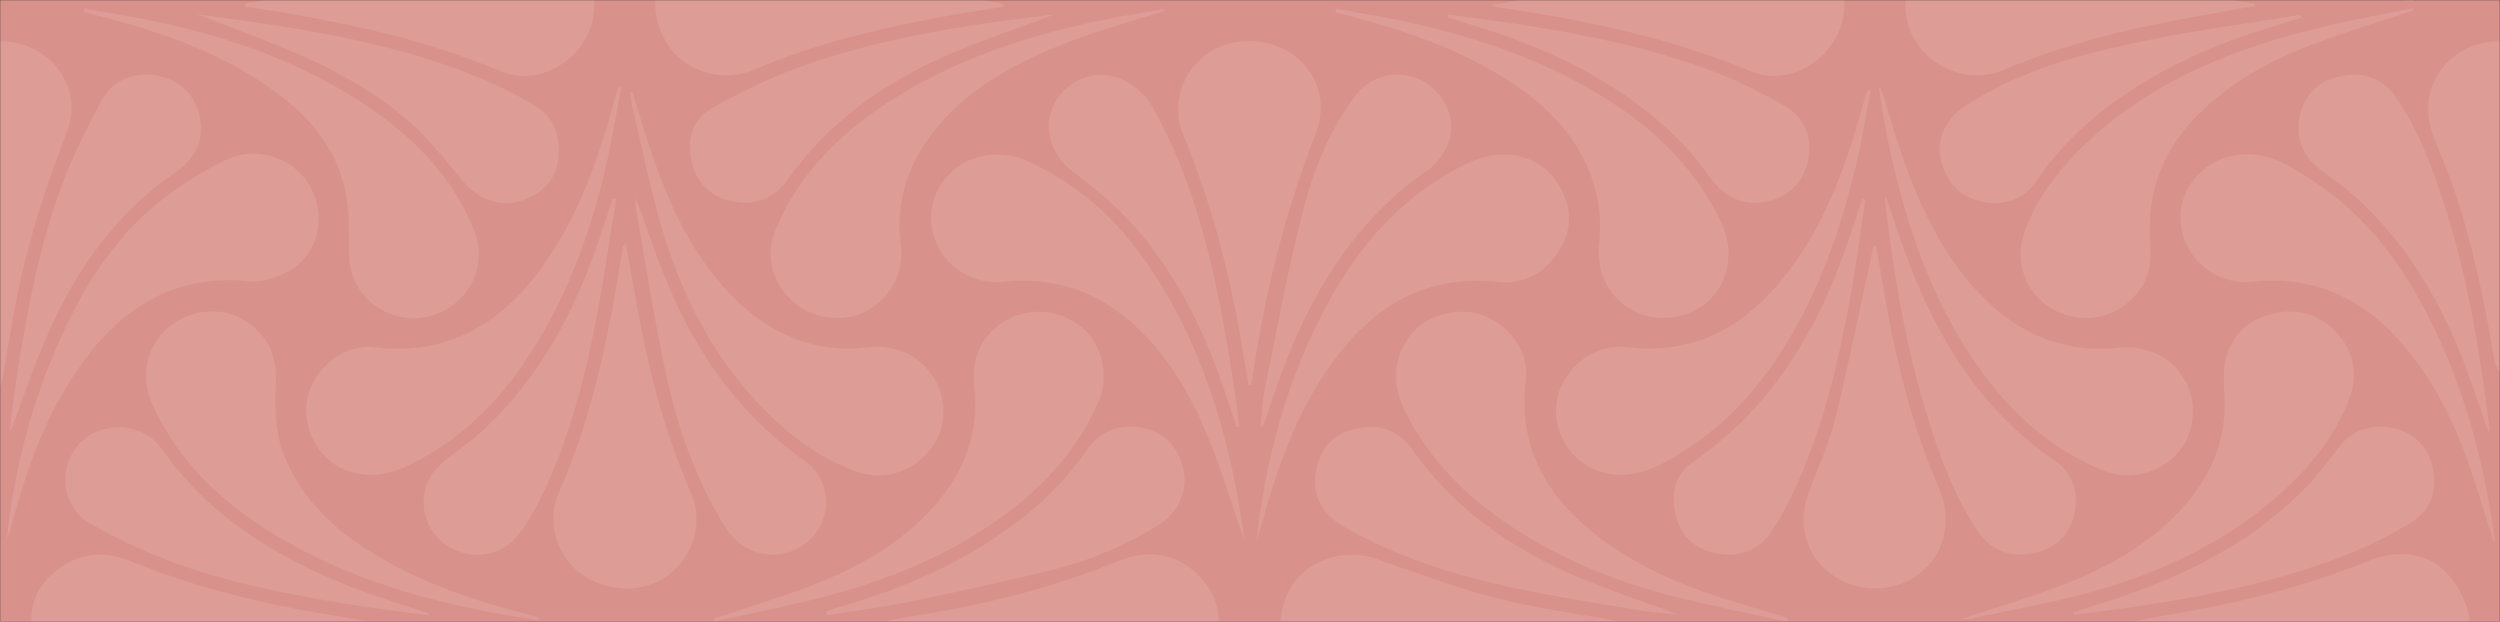 <svg width="1444" height="359" viewBox="0 0 1444 359" fill="none" xmlns="http://www.w3.org/2000/svg">
<rect x="0" y="0" width="1444" height="359" fill="#333333" stroke="none"/>
<mask id="mask0_756_16575" style="mask-type:alpha" maskUnits="userSpaceOnUse" x="0" y="0" width="1444" height="359">
<rect width="1444" height="359" fill="#C4C4C4"/>
</mask>
<g mask="url(#mask0_756_16575)">
<rect y="-355" width="1444" height="1432" fill="#D9918B"/>
<path d="M1444.01 215.433C1442.89 213.036 1441.16 210.742 1440.74 208.237C1434.88 173.056 1427.71 138.181 1415.69 104.454C1412.32 95.025 1408.03 85.913 1404.74 76.459C1395.49 49.888 1415.41 23.39 1444.01 23.892V215.433Z" fill="white" fill-opacity="0.1"/>
<path d="M0 23.893C28.584 23.577 48.939 50.213 38.614 76.494C26.22 108.037 16.009 140.069 9.462 173.217C6.578 187.798 4.35 202.509 1.761 217.147C1.361 219.406 0.594 221.599 0 223.819V23.893Z" fill="white" fill-opacity="0.1"/>
<path d="M1440.59 313.855C1435.22 297.089 1430.54 280.971 1424.91 265.204C1416.63 242.008 1405.49 220.162 1389.56 201.016C1366.63 173.428 1337.88 158.764 1300.67 162.689C1278.47 165.03 1259.41 147.406 1259.43 125.275C1259.43 104.692 1278.46 87.912 1299.94 89.089C1313.71 89.842 1324.59 97.016 1335.41 104.034C1362.11 121.341 1381.84 144.962 1397.05 172.333C1421.23 215.848 1434.3 262.79 1440.99 311.657C1441.05 312.077 1440.84 312.536 1440.59 313.855Z" fill="white" fill-opacity="0.1"/>
<path d="M719.005 313.146C712.167 293.36 706.117 273.275 698.311 253.869C687.788 227.726 673.822 203.474 651.697 184.713C630.809 166.999 606.672 159.899 579.26 162.715C559.393 164.753 541.694 151.219 538.255 131.904C534.948 113.299 547.475 94.65 566.619 90.249C575.825 88.129 584.834 89.163 593.631 93.118C626.014 107.674 649.808 131.411 668.256 160.66C697.76 207.446 711.691 259.329 719.005 313.146Z" fill="white" fill-opacity="0.1"/>
<path d="M3.928 310.745C8.353 270.709 18.281 232.299 34.832 195.651C48.234 165.96 65.107 138.45 90.802 117.534C102.84 107.789 115.974 99.431 129.949 92.625C148.705 83.474 170.333 91.227 179.539 108.357C188.671 125.34 183.841 146.766 167.321 156.277C160.523 160.193 151.497 163.338 143.95 162.551C104.42 158.427 74.934 174.666 51.647 204.201C29.632 232.139 17.414 264.616 8.111 298.318C7.121 301.909 6.084 305.491 4.998 309.062C4.813 309.667 4.276 310.182 3.928 310.745Z" fill="white" fill-opacity="0.1"/>
<path d="M771.501 5.067C783.085 7.135 794.727 8.935 806.245 11.323C850.86 20.574 893.582 34.636 931.896 59.724C958.873 77.386 980.615 99.66 994.325 128.84C1004.45 150.358 994.977 174.376 973.913 181.433C946.175 190.723 920.365 169.751 923.588 140.328C925.395 124.74 922.805 108.963 916.103 94.723C907.275 75.767 893.045 61.333 875.794 49.599C847.32 30.227 815.355 18.779 782.249 9.948C778.608 8.978 774.958 8.026 771.316 7.066C771.378 6.4 771.44 5.733 771.501 5.067Z" fill="white" fill-opacity="0.1"/>
<path d="M769.604 0.206C789.025 -6.098 806.927 -11.321 824.385 -17.707C851.683 -27.698 877.22 -40.886 897.509 -62.083C916.992 -82.45 926.599 -106.403 923.521 -134.675C921.606 -152.246 928.14 -166.317 944.118 -174.179C957.719 -180.868 971.751 -178.986 984.392 -170.008C996.879 -161.142 1002.11 -141.862 995.637 -126.51C984.075 -99.056 964.887 -77.643 940.781 -60.115C904.263 -33.578 862.704 -18.477 819.018 -8.314C805.893 -5.259 792.556 -3.065 779.294 -0.59C776.679 -0.119 773.949 -0.14 769.604 0.206Z" fill="white" fill-opacity="0.1"/>
<path d="M1080.45 52.178C1077.87 65.833 1075.77 79.593 1072.63 93.118C1063.08 134.223 1049.05 173.597 1024.97 209.004C1008.61 233.026 988.131 252.592 962.325 266.707C943.26 277.134 925.384 276.879 911.907 265.586C900.019 255.634 895.466 238.072 901.177 224.265C907.447 209.121 923.539 198.542 939.302 200.497C979.219 205.439 1008.45 188.187 1031.76 158.389C1054.91 128.784 1066.64 94.144 1076.57 58.755C1077.19 56.522 1077.84 54.298 1078.48 52.069L1080.45 52.178Z" fill="white" fill-opacity="0.1"/>
<path d="M365.224 53.08C369.116 65.442 372.744 77.899 376.962 90.157C386.821 118.792 399.475 146.021 420.596 168.598C442.549 192.067 469.076 204.511 502.222 200.569C517.9 198.696 532.558 206.108 540.285 219.733C547.431 232.324 546.181 248.891 537.256 259.877C527.103 272.373 511.058 277.794 495.868 272.719C474.091 265.433 456.374 251.898 440.598 235.777C413.401 207.99 395.825 174.5 384.24 138.267C376.108 112.825 371.19 86.393 364.92 60.384C364.361 58.065 364.418 55.624 364.189 53.206L365.224 53.08Z" fill="white" fill-opacity="0.1"/>
<path d="M725.618 313.535C730.774 266.035 742.79 220.668 765.152 178.451C783.926 143.036 808.931 113.246 846.193 94.944C868.247 84.1 890.451 89.081 901.23 108.279C908.345 120.961 907.988 133.92 899.763 146.022C891.666 157.934 880.016 164.536 865.306 162.896C828.348 158.734 799.605 172.87 776.732 200.254C753.859 227.639 741.156 259.93 731.382 293.524C729.405 300.17 727.525 306.855 725.618 313.535Z" fill="white" fill-opacity="0.1"/>
<path d="M672.54 6.286C654.1 12.205 635.304 17.246 617.301 24.242C586.643 36.154 557.786 51.207 537.607 78.202C523.395 97.201 517.323 118.442 520.33 142.019C522.351 157.872 514.14 172.787 499.535 180.216C487.062 186.559 469.155 184.11 458.253 174.526C446.088 163.852 441.777 147.938 447.779 133.227C459.429 104.691 479.431 82.65 504.497 64.862C542.658 37.751 585.952 22.494 631.474 12.659C645.057 9.726 658.829 7.636 672.513 5.156L672.54 6.286Z" fill="white" fill-opacity="0.1"/>
<path d="M359.087 49.088C356.3 63.912 354.107 77.403 351.188 90.738C341.691 134.11 326.641 175.332 300.906 212.218C283.7 236.881 261.958 256.594 234.321 269.549C207.859 281.95 181.3 268.952 177.109 241.745C173.776 220.089 194.135 197.953 216.295 200.57C258.629 205.564 289.142 187.157 312.662 154.875C334.237 125.275 345.777 91.292 355.296 56.547C355.785 54.756 356.234 52.947 356.788 51.173C356.92 50.819 357.427 50.581 359.087 49.088Z" fill="white" fill-opacity="0.1"/>
<path d="M1393.89 6.005C1373.34 12.928 1352.47 19.133 1332.29 27.016C1309.09 36.102 1287.66 48.33 1269.8 66.018C1249.39 86.25 1240.19 110.45 1241.96 138.795C1242.54 147.934 1242.5 156.886 1237.38 165.189C1227.11 181.787 1207 188.29 1189.3 180.472C1171.69 172.683 1162.85 153.321 1169.07 134.906C1175.55 115.768 1187.5 99.941 1201.81 85.835C1241.21 47.006 1290.72 27.501 1343.71 14.97C1360.22 11.076 1376.99 8.173 1393.64 4.819L1393.89 6.005Z" fill="white" fill-opacity="0.1"/>
<path d="M671.528 0.351C662.493 -1.12 653.41 -2.362 644.432 -4.105C597.558 -13.192 552.622 -27.401 512.392 -53.561C485.186 -71.249 463.159 -93.537 449.43 -123.093C442.57 -137.852 443.852 -151.815 453.776 -164.536C463.396 -176.863 482.884 -181.255 497.726 -175.288C512.027 -169.542 522.409 -153.044 520.458 -137.562C515.827 -100.81 531.197 -72.694 559.27 -50.29C589.18 -26.419 624.716 -14.144 661.225 -4.144C664.787 -3.171 668.371 -2.288 671.942 -1.362L671.528 0.351Z" fill="white" fill-opacity="0.1"/>
<path d="M311.394 358.349C300.043 356.424 288.622 354.814 277.351 352.517C235.324 343.949 194.901 331.008 158.194 308.569C127.813 290.007 102.84 266.464 88.072 233.68C81.376 218.804 83.696 202.808 94.677 191.519C105.09 180.802 121.768 176.959 135.259 182.165C150.524 188.058 159.669 201.445 159.4 218.237C159.158 233.135 158.273 247.941 163.882 262.371C174.044 288.497 193.382 306.362 216.92 320.533C244.276 337.001 274.286 347.013 305.102 354.996C307.326 355.571 309.505 356.294 311.707 356.96L311.394 358.349Z" fill="white" fill-opacity="0.1"/>
<path d="M47.768 -0.632C58.163 -3.518 66.784 -5.733 75.295 -8.308C108.599 -18.376 140.538 -31.188 167.132 -54.172C191.533 -75.261 204.557 -101.261 201.858 -133.825C201.118 -142.777 201.699 -151.479 206.503 -159.526C216.189 -175.8 236.712 -182.459 254.055 -174.817C271.962 -166.938 281.128 -146.844 274.462 -128.693C264.741 -102.222 246.671 -81.687 224.608 -64.526C183.251 -32.356 134.88 -15.91 84.013 -5.457C73.354 -3.267 62.544 -1.792 51.792 -0.031C51.158 0.069 50.454 -0.217 47.768 -0.632Z" fill="white" fill-opacity="0.1"/>
<path d="M1393.72 1.086C1375.7 -2.557 1357.51 -5.559 1339.69 -9.969C1296.4 -20.673 1255.22 -36.336 1219.8 -63.907C1198.75 -80.288 1181.49 -99.893 1170.76 -124.452C1158.81 -151.75 1177.88 -178.971 1207.99 -177.625C1225.92 -176.807 1241.36 -161.468 1242.1 -143.443C1242.34 -137.636 1241.99 -131.808 1241.81 -125.993C1240.88 -96.471 1254.45 -73.452 1276.06 -54.6C1305.5 -28.916 1341.36 -15.706 1378.58 -5.443C1383.79 -4 1388.99 -2.573 1394.2 -1.159C1394.05 -0.402 1393.88 0.334 1393.72 1.086Z" fill="white" fill-opacity="0.1"/>
<path d="M1086.3 50.528C1091.08 65.59 1095.36 80.816 1100.74 95.683C1111.55 125.538 1125.74 153.559 1149.66 175.73C1170.48 195.032 1195.11 203.798 1223.73 200.873C1240.49 199.142 1255.27 206.567 1262.65 220.776C1269.73 234.423 1267.22 252.146 1256.67 263.019C1245.86 274.157 1228.37 277.657 1213.32 271.24C1187.52 260.242 1166.65 243.068 1149.62 221.222C1118.04 180.684 1101.78 133.785 1091.16 84.602C1088.76 73.482 1087.15 62.202 1085.18 50.991L1086.3 50.528Z" fill="white" fill-opacity="0.1"/>
<path d="M1032.23 359.159C1011.77 354.641 991.217 350.466 970.858 345.529C931.645 336.01 895.004 320.728 862.506 296.783C841.372 281.206 824.2 262.168 812.193 238.894C804.563 224.109 803.7 209.537 813.382 195.193C821.999 182.433 840.962 176.635 856.434 182.07C872.131 187.578 883.345 203.57 881.377 218.874C876.283 258.525 893.802 287.965 924.614 311.036C946.474 327.395 971.355 338.225 997.504 346.278C1009.21 349.882 1020.94 353.434 1032.66 357.013L1032.23 359.159Z" fill="white" fill-opacity="0.1"/>
<path d="M1131.64 357.88C1151.95 351.139 1171.71 345.332 1190.83 338.042C1218.02 327.657 1243.01 313.543 1262.35 291.351C1278.3 273.039 1286.29 252.011 1284.8 227.694C1284.45 221.905 1284.06 215.942 1285.03 210.283C1287.53 195.645 1296.47 185.689 1310.9 181.622C1325.43 177.524 1338.88 180.635 1349.3 191.777C1360.08 203.299 1362.25 217.085 1356.53 231.48C1348.65 251.345 1335.7 267.916 1319.99 282.498C1288.38 311.86 1250.34 329.924 1209.17 341.585C1185.55 348.27 1161.17 352.35 1137.12 357.551C1135.61 357.88 1133.99 357.755 1131.64 357.88Z" fill="white" fill-opacity="0.1"/>
<path d="M412.388 357.261C431.087 350.991 450.051 345.384 468.42 338.301C497.836 326.951 524.778 311.647 544.459 286.379C559.231 267.405 565.47 245.953 562.568 222.142C560.64 206.319 568.257 191.526 582.355 184.291C596.634 176.966 613.863 179.246 625.971 190.063C636.93 199.851 640.751 217.85 634.543 231.982C623.395 257.35 605.924 277.846 583.848 294.721C551.706 319.275 515.052 334.636 476.006 344.691C455.075 350.087 433.822 354.262 412.71 358.97C412.604 358.412 412.494 357.858 412.388 357.261Z" fill="white" fill-opacity="0.1"/>
<path d="M48.745 5.096C61.461 7.303 74.238 9.185 86.87 11.773C124.405 19.457 160.646 31.144 193.861 50.074C228.808 69.977 258.866 95.147 274.039 133.551C280.974 151.11 273.383 170.33 256.969 179.213C232.312 192.548 202.183 175.431 201.633 147.826C201.435 137.844 201.866 127.775 200.677 117.901C197.78 93.866 185.465 74.633 166.902 59.255C137.086 34.549 101.615 21.244 64.631 11.158C59.219 9.683 53.782 8.32 48.34 6.905L48.745 5.096Z" fill="white" fill-opacity="0.1"/>
<path d="M361.42 140.146C363.313 150.807 365.079 160.564 366.774 170.33C373.581 209.462 382.941 247.867 399.047 284.498C406.51 301.472 400.712 321.12 386.001 332.223C371.811 342.927 349.897 342.391 334.98 330.972C320.939 320.224 315.607 300.745 322.85 284.299C341.659 241.576 351.112 196.464 358.404 150.82C358.844 148.06 359.328 145.308 359.883 142.569C359.998 142.015 360.513 141.544 361.42 140.146Z" fill="white" fill-opacity="0.1"/>
<path d="M860.886 2.925C883.781 -1.341 904.985 -4.093 925.503 -9.415C952.933 -16.529 980.064 -24.953 1006.87 -34.1C1027.51 -41.148 1048.22 -35.779 1059.19 -18.342C1069.98 -1.207 1066.24 21.227 1049.66 34.55C1037.99 43.913 1024.15 46.665 1010.22 40.828C963.76 21.422 914.905 11.579 865.359 4.266C864.47 4.136 863.633 3.764 860.886 2.925Z" fill="white" fill-opacity="0.1"/>
<path d="M141.37 2.05C150.114 0.622 158.859 -0.771 167.594 -2.234C208.563 -9.092 248.745 -18.611 287.213 -34.599C305.877 -42.357 326.642 -35.248 337.028 -18.923C347.573 -2.346 344.685 20.391 329.477 33.263C317.55 43.354 303.249 47.079 288.38 40.844C247.301 23.614 204.205 14.018 160.426 6.766C154.077 5.71 147.702 4.793 141.335 3.811C141.348 3.222 141.361 2.625 141.37 2.05Z" fill="white" fill-opacity="0.1"/>
<path d="M1225.33 360.024C1239.02 357.566 1252.72 355.161 1266.39 352.668C1300.93 346.317 1334.6 337.399 1367.29 324.25C1392.82 313.974 1413.29 322.32 1423.88 348.047C1431.36 366.285 1422.08 390.195 1400.86 398.381C1388.17 403.275 1376.61 400.731 1363.92 396.27C1337.66 387.045 1310.75 379.452 1283.78 372.472C1267.11 368.146 1249.82 366.177 1232.8 363.135C1230.31 362.702 1227.82 362.183 1225.32 361.703L1225.33 360.024Z" fill="white" fill-opacity="0.1"/>
<path d="M579.779 3.865C570.067 5.448 560.34 6.932 550.65 8.624C511.38 15.482 472.717 24.439 435.931 40.123C418.847 47.406 398.876 42.512 388.163 29.142C376.183 14.197 375.214 -6.083 385.799 -20.27C397.247 -35.596 416.325 -42.251 433.611 -34.982C479.146 -15.887 527.054 -6.204 575.579 1.364C576.944 1.576 578.287 1.931 579.639 2.229C579.687 2.753 579.74 3.311 579.779 3.865Z" fill="white" fill-opacity="0.1"/>
<path d="M1302.12 3.491C1283.07 6.983 1263.97 10.189 1244.99 14.036C1214.8 20.154 1185.36 28.561 1156.89 40.551C1132.69 50.74 1102.12 33.766 1100.6 5.136C1099.07 -23.781 1128.78 -46.536 1157.89 -34.213C1199.97 -16.39 1244.35 -6.954 1289.38 -0.031C1293.72 0.64 1298.05 1.38 1302.39 2.089L1302.12 3.491Z" fill="white" fill-opacity="0.1"/>
<path d="M721.193 222.429C718.314 206.208 715.791 189.917 712.48 173.782C705.691 140.686 696.079 108.447 683.156 77.056C673.73 54.154 689.633 25.926 717.834 23.884C749.249 21.612 771.193 48.655 759.86 77.61C743.283 119.978 732.086 163.528 724.971 208.233C724.209 212.992 723.404 217.791 722.62 222.572L721.193 222.429Z" fill="white" fill-opacity="0.1"/>
<path d="M218.672 361.704L184.083 367.524C149.22 373.4 115.049 381.928 82.19 394.856C71.456 399.079 61.28 403.25 49.41 400.343C34 396.57 23.089 387.233 19.545 372.534C15.622 356.244 18.131 340.308 33.101 329.102C45.989 319.453 59.761 317.666 75.11 323.935C107.128 337.015 140.41 346.11 174.493 352.315C187.759 354.729 201.074 356.854 214.362 359.151C215.836 359.483 217.293 359.889 218.725 360.367L218.672 361.704Z" fill="white" fill-opacity="0.1"/>
<path d="M1083.7 142.068C1085.74 153.95 1087.66 165.866 1089.84 177.704C1096.45 213.491 1105.39 248.625 1120.05 282.184C1128 300.409 1123.28 320.1 1108.6 331.458C1094.04 342.708 1072.13 342.617 1057.09 331.237C1043.24 320.766 1038.15 302.741 1044.39 285.373C1049.49 271.12 1056.18 257.274 1059.8 242.684C1067.67 211.098 1074.02 179.136 1080.99 147.33C1081.37 145.599 1081.67 143.846 1082.01 142.103L1083.7 142.068Z" fill="white" fill-opacity="0.1"/>
<path d="M505.419 359.733C512.798 358.435 520.155 356.981 527.557 355.813C568.605 349.348 608.659 339.457 647.101 323.552C665.488 315.941 684.447 321.341 696.035 336.459C707.144 350.953 706.91 371.19 695.467 385.849C684.227 400.24 664.713 405.58 646.898 397.938C614.568 384.067 580.564 375.976 546.309 368.702C535.244 366.353 523.902 365.267 512.701 363.51C510.213 363.121 507.796 362.316 505.344 361.701C505.37 361.039 505.392 360.386 505.419 359.733Z" fill="white" fill-opacity="0.1"/>
<path d="M940.856 361.453C925.287 364.114 909.679 366.568 894.158 369.484C862.708 375.39 831.826 383.464 802.348 395.878C787.488 402.134 773.332 403.921 758.952 395.276C740.874 384.407 734.477 361.57 744.093 341.913C752.749 324.212 775.627 315.952 795.03 322.776C817.745 330.763 840.381 339.313 863.655 345.314C886.691 351.251 910.497 354.319 933.961 358.641C936.387 359.074 938.804 359.506 941.243 359.965L940.856 361.453Z" fill="white" fill-opacity="0.1"/>
<path d="M356 114.926C352.125 138.291 348.752 161.738 344.257 184.977C337.08 222.101 327.411 258.564 309.892 292.503C306.603 298.881 302.746 305.202 298.004 310.585C286.631 323.518 266.259 323.617 253.631 311.45C241.51 299.768 241.602 279.657 254.279 268.321C260.733 262.544 268.227 257.897 274.765 252.203C307.545 223.646 328.204 187.409 342.835 147.455C346.797 136.577 350.276 125.518 353.979 114.541L356 114.926Z" fill="white" fill-opacity="0.1"/>
<path d="M836.396 8.39C850.094 10.268 863.827 11.946 877.484 14.066C916.389 20.089 954.919 27.83 991.683 42.066C1004.84 47.158 1017.55 53.627 1029.87 60.511C1042.18 67.395 1047.14 79.696 1044.4 92.642C1041.64 105.722 1032.07 114.955 1018.25 116.79C1004.93 118.56 994.862 112.749 987.43 102.139C975.886 85.697 961.633 71.791 945.422 59.866C916.226 38.392 883.34 24.351 848.663 13.932C844.44 12.665 840.249 11.284 836.044 9.956L836.396 8.39Z" fill="white" fill-opacity="0.1"/>
<path d="M608.226 8.684C587.326 16.58 565.958 23.581 545.493 32.62C509.086 48.707 477.71 71.423 454.656 104.19C447.383 114.531 436.807 118.56 424.276 116.504C410.323 114.22 401.931 105.553 399.223 92.201C396.749 79.973 400.289 68.572 411.362 62.406C427.345 53.506 443.944 45.202 461.142 38.967C507.857 22.028 556.791 14.512 605.999 8.68C606.74 8.626 607.485 8.627 608.226 8.684V8.684Z" fill="white" fill-opacity="0.1"/>
<path d="M1197.29 353.724C1206.4 350.795 1215.56 347.986 1224.61 344.914C1265.92 330.9 1303.8 311.269 1333.91 279.311C1339.69 273.184 1344.84 266.439 1349.83 259.654C1357.39 249.373 1367.55 245.047 1380.05 246.76C1392.63 248.491 1402.61 257.737 1405.05 269.614C1407.65 282.257 1404.97 294.096 1393.57 301.148C1381.18 308.877 1368.08 315.463 1354.46 320.823C1304.9 340.051 1252.72 348.328 1200.2 354.879C1199.31 354.916 1198.41 354.876 1197.53 354.758L1197.29 353.724Z" fill="white" fill-opacity="0.1"/>
<path d="M728.071 246.12C728.855 238.993 729.079 231.755 730.519 224.754C737.643 190.078 743.895 155.165 752.833 120.94C758.922 97.635 768.036 74.911 782.918 55.142C792.543 42.356 810.564 39.085 824.121 48.18C837.356 57.054 842.613 74.106 834.129 87.424C831.905 90.916 829.567 94.823 826.252 97.082C785.305 124.998 760.164 164.264 742.684 209.008C737.872 221.322 733.878 233.948 729.502 246.435L728.071 246.12Z" fill="white" fill-opacity="0.1"/>
<path d="M1089.47 113.823C1093.36 125.281 1096.8 136.288 1100.81 147.097C1118.33 194.316 1143.39 236.26 1186.49 265.773C1197.46 273.285 1200.96 284.465 1198.01 297.238C1195.05 310.011 1186.31 317.427 1173.61 319.664C1160.66 321.944 1149.66 317.847 1142.22 306.714C1129.09 287.061 1120.98 265.202 1113.97 242.928C1100.9 201.433 1093.75 158.779 1088.67 115.719C1088.62 115.368 1088.99 114.935 1089.47 113.823Z" fill="white" fill-opacity="0.1"/>
<path d="M1329.35 10.164C1321.34 12.669 1313.32 15.153 1305.31 17.675C1276 26.917 1248.38 39.777 1223.35 57.322C1205.02 70.177 1189.09 85.732 1176.39 104.285C1169.61 114.203 1159.71 118.633 1147.67 116.976C1134.51 115.159 1125.7 107.678 1121.78 95.104C1117.82 82.361 1122.76 69.576 1133.87 62.103C1163.84 41.962 1198.06 32.248 1232.78 24.793C1263.74 18.129 1295.3 14.054 1326.56 8.87C1327.38 8.736 1328.26 8.982 1329.12 9.047C1329.2 9.419 1329.27 9.792 1329.35 10.164Z" fill="white" fill-opacity="0.1"/>
<path d="M5.486 248.746C7.062 237.029 8.37 225.269 10.259 213.599C16.066 177.712 22.754 141.943 35.452 107.717C41.665 90.964 49.727 74.781 58.079 58.915C64.683 46.389 77.615 40.885 91.026 43.736C103.909 46.475 112.381 54.19 115.361 67.218C118.192 79.571 113.446 91.262 101.8 99.211C66.991 122.969 43.963 155.832 27.426 193.367C19.465 211.44 13.266 230.262 6.265 248.75L5.486 248.746Z" fill="white" fill-opacity="0.1"/>
<path d="M1437.43 250.119C1432.59 236.178 1428.46 223.319 1423.68 210.706C1410.39 175.624 1391.85 143.64 1364.38 117.281C1357.31 110.492 1349.29 104.569 1341.29 98.806C1330.41 90.965 1325.83 80.633 1328.16 67.826C1330.46 55.178 1338.58 46.862 1351.31 44.088C1364.42 41.233 1376.01 44.755 1383.79 56.013C1395.88 73.489 1403.46 93.064 1410.16 113.024C1424.84 156.803 1432.22 202.031 1438.04 247.588C1438.08 248.004 1437.83 248.462 1437.43 250.119Z" fill="white" fill-opacity="0.1"/>
<path d="M970.219 355.224C961.678 354.242 954.708 353.714 947.835 352.597C928.462 349.447 909.089 346.341 889.835 342.706C853.198 335.783 817.442 326.082 784.283 308.689C780.734 306.824 777.177 304.942 773.839 302.752C762.414 295.245 757.663 284.579 760.19 271.426C762.717 258.272 770.986 249.818 784.547 247.196C797.756 244.669 808.394 249.298 816.024 260.003C842.512 297.171 879.061 321.068 921.369 337.341C936.964 343.355 952.744 348.85 970.219 355.224Z" fill="white" fill-opacity="0.1"/>
<path d="M1077.5 115.284C1074.48 134.807 1071.97 154.42 1068.35 173.839C1061.3 211.699 1052.45 249.126 1035.8 284.264C1032.01 292.26 1027.76 300.153 1022.8 307.491C1015.67 318.031 1004.9 321.886 992.418 319.822C979.94 317.759 970.998 310.437 968.026 298.188C965.191 286.506 966.516 274.715 977.347 267.251C1024.42 234.8 1051.06 188.836 1068.45 136.533C1070.86 129.279 1073.28 122.024 1075.7 114.769L1077.5 115.284Z" fill="white" fill-opacity="0.1"/>
<path d="M367.188 114.093C373.792 132.062 379.098 148.228 385.649 163.886C402.724 204.675 427.266 239.952 464.497 265.922C478.305 275.549 480.929 293.683 471.881 306.975C462.758 320.388 444.143 324.49 429.732 315.568C425.329 312.842 421.459 308.502 418.694 304.084C401.844 277.197 391.646 247.55 384.901 217.011C377.821 184.993 372.991 152.468 367.219 120.159C366.985 118.84 367.188 117.442 367.188 114.093Z" fill="white" fill-opacity="0.1"/>
<path d="M477.151 353.2C479.243 352.451 481.299 351.568 483.439 350.963C521.973 340.081 558.108 324.34 589.774 299.742C604.335 288.431 617.072 275.382 627.503 260.203C635.028 249.243 645.832 244.626 658.812 246.872C672.567 249.239 680.717 257.992 683.592 271.505C686.027 282.928 681.021 295.579 670.308 302.429C652.014 314.166 631.912 322.922 610.776 328.359C581.981 335.715 552.829 341.842 523.704 347.891C508.531 351.045 493.086 352.914 477.763 355.363C477.543 354.64 477.341 353.922 477.151 353.2Z" fill="white" fill-opacity="0.1"/>
<path d="M113.649 8.177C127.69 10.15 141.48 11.968 155.235 14.045C195.619 20.154 235.514 28.362 273.507 43.545C286.007 48.53 298.081 54.492 309.611 61.376C319.658 67.386 323.26 77.818 322.771 89.154C322.296 99.582 317.333 107.894 307.889 113.038C293.082 121.104 278.143 117.46 267.408 104.675C256.445 91.616 245.918 77.688 232.766 67.057C217.95 55.076 201.149 44.865 183.871 36.587C161.416 25.822 137.627 17.723 113.649 8.177Z" fill="white" fill-opacity="0.1"/>
<path d="M247.402 355.406C232.973 353.442 218.496 351.772 204.129 349.461C167.84 343.62 131.701 336.831 97.288 323.76C81.605 317.831 66.439 310.661 51.937 302.32C36.316 293.294 33.33 272.171 44.1 258.247C54.227 245.163 75.026 242.822 87.945 253.388C89.787 254.848 91.416 256.55 92.788 258.446C121.495 299.551 162.592 323.937 208.801 341.279C221.569 346.039 234.651 349.933 247.591 354.208C247.542 354.606 247.472 355.008 247.402 355.406Z" fill="white" fill-opacity="0.1"/>
<path d="M714.214 246.773C712.709 242.221 711.172 237.686 709.71 233.117C696.999 193.392 679.528 156.1 650.196 125.379C640.883 115.622 630.056 107.15 619.322 98.838C603.502 86.593 601.063 66.015 614.479 52.424C630.299 36.415 654.986 42.291 666.354 62.861C693.943 112.801 703.947 167.427 712.744 222.499C714.012 230.439 714.787 238.452 715.791 246.431L714.214 246.773Z" fill="white" fill-opacity="0.1"/>
</g>
</svg>
